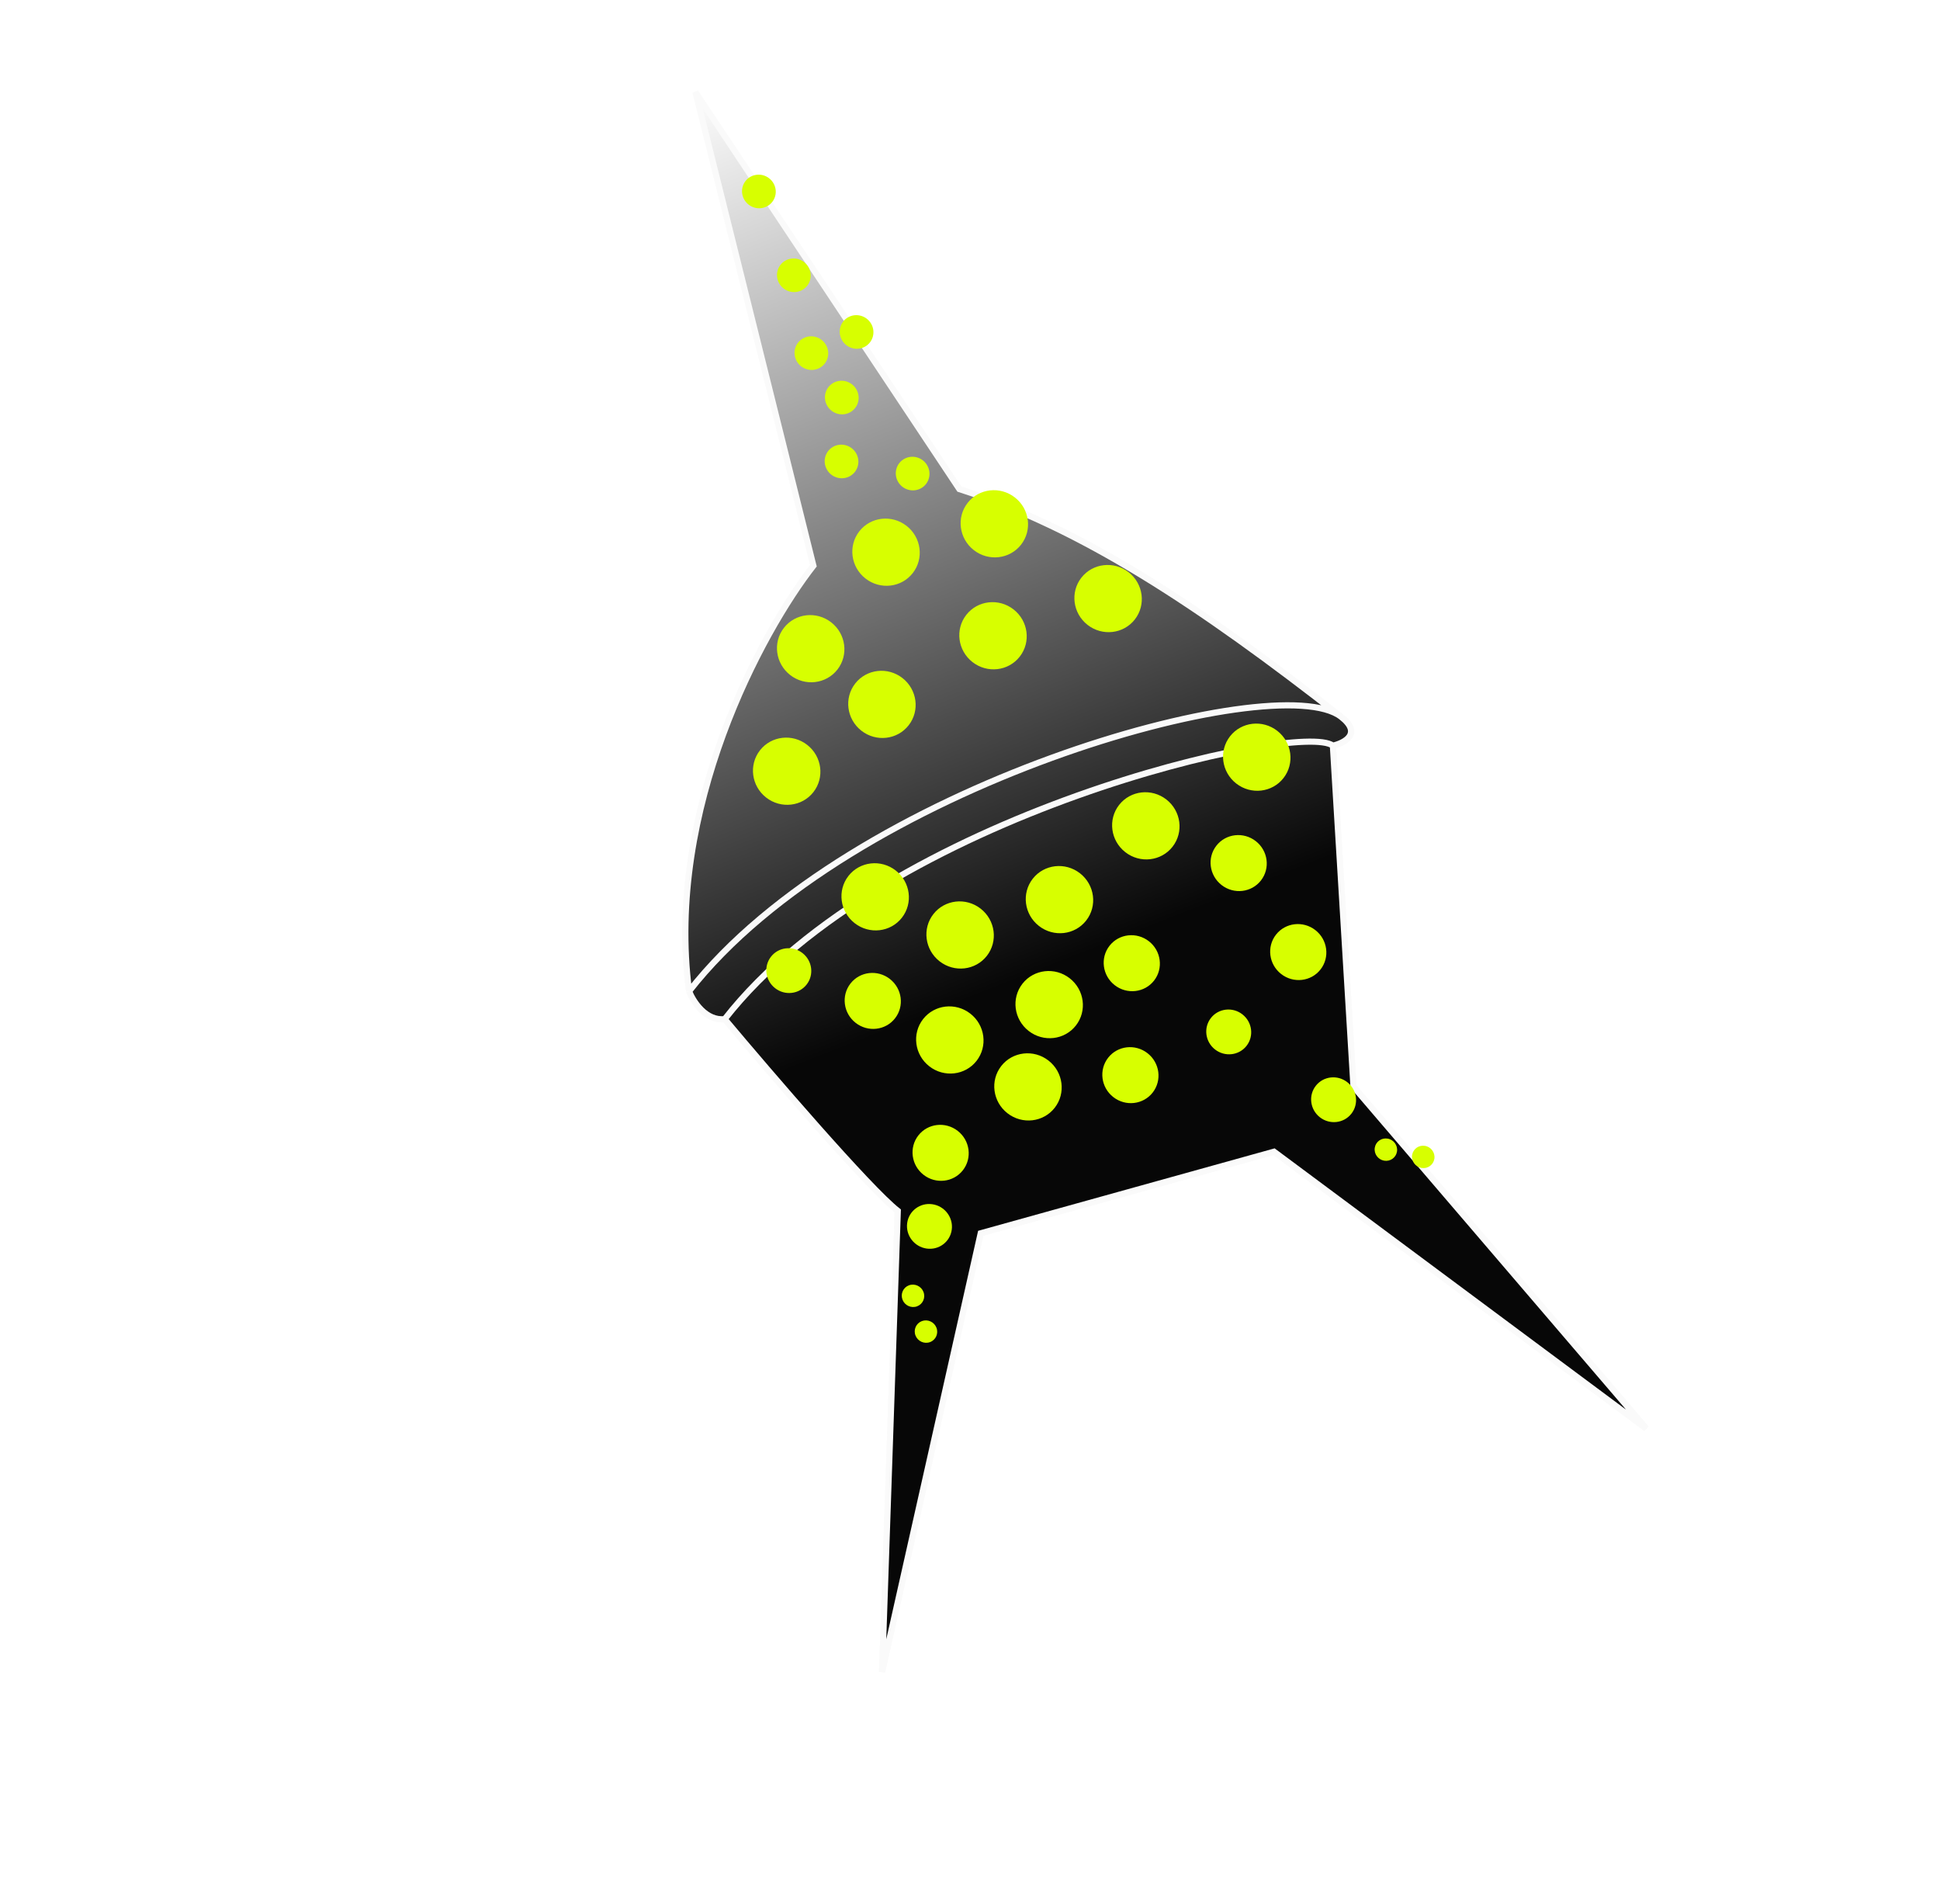 <svg width="316" height="310" viewBox="0 0 316 310" fill="none" xmlns="http://www.w3.org/2000/svg">
<g filter="url(#filter0_bf_172_251)">
<g filter="url(#filter1_dd_172_251)">
<path d="M132.492 84.128L113.282 7.006L156.267 71.646C176.212 78.027 195.227 90.583 218.448 108.725C221.931 111.446 219.007 112.996 217.109 113.43L220.465 168.963L268.137 224.613L207.518 179.552L159.743 192.837L143.679 264.254L146.236 189.186C141.592 185.557 125.508 166.856 118.046 157.96C114.965 158.313 112.892 155.083 112.241 153.424C108.352 123.7 124.121 94.842 132.492 84.128Z" fill="url(#paint0_linear_172_251)"/>
<path d="M112.241 153.424C108.352 123.7 124.121 94.842 132.492 84.128L113.282 7.006L156.267 71.646C176.212 78.027 195.227 90.583 218.448 108.725M112.241 153.424C112.892 155.083 114.965 158.313 118.046 157.96M112.241 153.424C138.469 119.854 207.998 100.561 218.448 108.725M218.448 108.725C221.931 111.446 219.007 112.996 217.109 113.43M118.046 157.96C125.508 166.856 141.592 185.557 146.236 189.186L143.679 264.254L159.743 192.837L207.518 179.552L268.137 224.613L220.465 168.963L217.109 113.43M118.046 157.96C144.274 124.389 211.884 109.348 217.109 113.43" stroke="url(#paint1_linear_172_251)"/>
</g>
<path d="M144.643 159.818C146.435 161.218 146.761 163.773 145.395 165.522C144.028 167.271 141.47 167.573 139.678 166.172C137.886 164.772 137.56 162.217 138.926 160.468C140.293 158.719 142.851 158.418 144.643 159.818Z" fill="url(#paint2_linear_172_251)" stroke="url(#paint3_linear_172_251)"/>
<path d="M157.754 165.465C159.947 167.178 160.348 170.307 158.674 172.45C156.999 174.594 153.866 174.961 151.673 173.248C149.481 171.535 149.079 168.406 150.754 166.263C152.429 164.119 155.561 163.752 157.754 165.465Z" fill="url(#paint4_linear_172_251)" stroke="url(#paint5_linear_172_251)"/>
<path d="M159.43 148.367C161.623 150.08 162.024 153.209 160.35 155.352C158.675 157.496 155.542 157.863 153.349 156.15C151.156 154.437 150.755 151.308 152.43 149.165C154.104 147.021 157.237 146.654 159.43 148.367Z" fill="url(#paint6_linear_172_251)" stroke="url(#paint7_linear_172_251)"/>
<path d="M145.594 142.153C147.787 143.866 148.188 146.995 146.514 149.138C144.839 151.281 141.706 151.649 139.513 149.936C137.32 148.223 136.919 145.094 138.594 142.95C140.268 140.807 143.401 140.439 145.594 142.153Z" fill="url(#paint8_linear_172_251)" stroke="url(#paint9_linear_172_251)"/>
<path d="M130.411 155.599C131.802 156.686 132.053 158.667 130.995 160.022C129.937 161.376 127.953 161.612 126.562 160.525C125.171 159.438 124.92 157.456 125.978 156.102C127.036 154.748 129.019 154.512 130.411 155.599Z" fill="url(#paint10_linear_172_251)" stroke="url(#paint11_linear_172_251)"/>
<path d="M170.485 173.107C172.678 174.82 173.079 177.949 171.404 180.092C169.73 182.236 166.597 182.603 164.404 180.89C162.211 179.177 161.81 176.048 163.484 173.905C165.159 171.761 168.292 171.394 170.485 173.107Z" fill="url(#paint12_linear_172_251)" stroke="url(#paint13_linear_172_251)"/>
<path d="M155.698 184.557C157.49 185.958 157.816 188.513 156.45 190.262C155.083 192.01 152.525 192.312 150.733 190.912C148.941 189.512 148.615 186.957 149.981 185.208C151.347 183.459 153.906 183.157 155.698 184.557Z" fill="url(#paint14_linear_172_251)" stroke="url(#paint15_linear_172_251)"/>
<path d="M175.614 142.609C177.807 144.322 178.208 147.451 176.533 149.594C174.859 151.738 171.726 152.105 169.533 150.392C167.34 148.679 166.939 145.55 168.613 143.407C170.288 141.263 173.421 140.896 175.614 142.609Z" fill="url(#paint16_linear_172_251)" stroke="url(#paint17_linear_172_251)"/>
<path d="M186.834 153.675C188.627 155.075 188.953 157.631 187.586 159.379C186.22 161.128 183.662 161.43 181.87 160.03C180.078 158.63 179.751 156.075 181.118 154.326C182.484 152.577 185.042 152.275 186.834 153.675Z" fill="url(#paint18_linear_172_251)" stroke="url(#paint19_linear_172_251)"/>
<path d="M202.067 165.581C203.458 166.668 203.709 168.65 202.651 170.004C201.593 171.359 199.61 171.594 198.218 170.507C196.827 169.42 196.576 167.439 197.634 166.084C198.692 164.73 200.676 164.494 202.067 165.581Z" fill="url(#paint20_linear_172_251)" stroke="url(#paint21_linear_172_251)"/>
<path d="M186.612 171.906C188.404 173.306 188.73 175.862 187.364 177.61C185.997 179.359 183.439 179.661 181.647 178.261C179.855 176.861 179.529 174.306 180.895 172.557C182.262 170.808 184.82 170.506 186.612 171.906Z" fill="url(#paint22_linear_172_251)" stroke="url(#paint23_linear_172_251)"/>
<path d="M204.245 137.372C206.037 138.772 206.363 141.327 204.996 143.076C203.63 144.825 201.072 145.126 199.28 143.726C197.488 142.326 197.162 139.771 198.528 138.022C199.894 136.273 202.452 135.971 204.245 137.372Z" fill="url(#paint24_linear_172_251)" stroke="url(#paint25_linear_172_251)"/>
<path d="M189.68 130.591C191.873 132.305 192.274 135.433 190.6 137.577C188.925 139.72 185.792 140.088 183.599 138.374C181.406 136.661 181.005 133.532 182.68 131.389C184.354 129.246 187.487 128.878 189.68 130.591Z" fill="url(#paint26_linear_172_251)" stroke="url(#paint27_linear_172_251)"/>
<path d="M213.952 151.862C215.744 153.263 216.07 155.818 214.703 157.567C213.337 159.316 210.779 159.617 208.987 158.217C207.195 156.817 206.869 154.262 208.235 152.513C209.601 150.764 212.159 150.462 213.952 151.862Z" fill="url(#paint28_linear_172_251)" stroke="url(#paint29_linear_172_251)"/>
<path d="M131.18 121.699C133.373 123.412 133.774 126.541 132.1 128.684C130.425 130.828 127.292 131.195 125.099 129.482C122.906 127.769 122.505 124.64 124.18 122.497C125.854 120.353 128.987 119.986 131.18 121.699Z" fill="url(#paint30_linear_172_251)" stroke="url(#paint31_linear_172_251)"/>
<path d="M146.696 110.815C148.889 112.529 149.29 115.657 147.615 117.801C145.941 119.944 142.808 120.312 140.615 118.598C138.422 116.885 138.021 113.756 139.695 111.613C141.37 109.47 144.503 109.102 146.696 110.815Z" fill="url(#paint32_linear_172_251)" stroke="url(#paint33_linear_172_251)"/>
<path d="M135.09 101.745C137.283 103.458 137.684 106.587 136.01 108.73C134.335 110.873 131.202 111.241 129.009 109.528C126.816 107.814 126.415 104.686 128.09 102.542C129.764 100.399 132.897 100.031 135.09 101.745Z" fill="url(#paint34_linear_172_251)" stroke="url(#paint35_linear_172_251)"/>
<path d="M147.364 86.031C149.557 87.744 149.958 90.873 148.283 93.016C146.609 95.16 143.476 95.527 141.283 93.814C139.09 92.101 138.689 88.972 140.363 86.829C142.038 84.685 145.171 84.318 147.364 86.031Z" fill="url(#paint36_linear_172_251)" stroke="url(#paint37_linear_172_251)"/>
<path d="M139.022 74.067C139.641 75.153 139.264 76.512 138.194 77.107C137.124 77.701 135.75 77.315 135.131 76.228C134.511 75.142 134.888 73.782 135.958 73.188C137.028 72.594 138.402 72.98 139.022 74.067Z" fill="url(#paint38_linear_172_251)" stroke="url(#paint39_linear_172_251)"/>
<path d="M134.111 56.425C134.731 57.511 134.353 58.87 133.284 59.465C132.214 60.059 130.84 59.673 130.22 58.586C129.601 57.5 129.978 56.141 131.048 55.546C132.118 54.952 133.492 55.338 134.111 56.425Z" fill="url(#paint40_linear_172_251)" stroke="url(#paint41_linear_172_251)"/>
<path d="M164.789 99.637C166.982 101.351 167.383 104.479 165.709 106.623C164.034 108.766 160.901 109.134 158.709 107.42C156.516 105.707 156.115 102.578 157.789 100.435C159.464 98.292 162.597 97.924 164.789 99.637Z" fill="url(#paint42_linear_172_251)" stroke="url(#paint43_linear_172_251)"/>
<path d="M165.004 81.405C167.197 83.118 167.598 86.247 165.924 88.391C164.249 90.534 161.116 90.902 158.923 89.188C156.731 87.475 156.329 84.346 158.004 82.203C159.679 80.06 162.811 79.692 165.004 81.405Z" fill="url(#paint44_linear_172_251)" stroke="url(#paint45_linear_172_251)"/>
<path d="M150.604 76.039C151.223 77.126 150.846 78.485 149.776 79.079C148.706 79.674 147.332 79.288 146.713 78.201C146.093 77.114 146.471 75.755 147.54 75.161C148.61 74.566 149.984 74.952 150.604 76.039Z" fill="url(#paint46_linear_172_251)" stroke="url(#paint47_linear_172_251)"/>
<path d="M141.471 52.978C142.091 54.065 141.713 55.424 140.643 56.019C139.573 56.613 138.2 56.227 137.58 55.14C136.96 54.053 137.338 52.694 138.408 52.1C139.478 51.505 140.851 51.892 141.471 52.978Z" fill="url(#paint48_linear_172_251)" stroke="url(#paint49_linear_172_251)"/>
<path d="M183.535 93.584C185.728 95.297 186.13 98.426 184.455 100.569C182.78 102.713 179.648 103.08 177.455 101.367C175.262 99.654 174.861 96.525 176.535 94.382C178.21 92.238 181.343 91.871 183.535 93.584Z" fill="url(#paint50_linear_172_251)" stroke="url(#paint51_linear_172_251)"/>
<path d="M207.75 119.413C209.943 121.126 210.344 124.255 208.67 126.399C206.995 128.542 203.862 128.91 201.67 127.196C199.477 125.483 199.075 122.354 200.75 120.211C202.425 118.068 205.557 117.7 207.75 119.413Z" fill="url(#paint52_linear_172_251)" stroke="url(#paint53_linear_172_251)"/>
<path d="M138.483 62.991C139.474 63.765 139.65 65.173 138.9 66.133C138.15 67.093 136.741 67.263 135.75 66.489C134.76 65.715 134.584 64.307 135.334 63.347C136.084 62.387 137.492 62.217 138.483 62.991Z" fill="url(#paint54_linear_172_251)" stroke="url(#paint55_linear_172_251)"/>
<path d="M124.979 29.431C125.97 30.205 126.146 31.613 125.396 32.573C124.646 33.533 123.237 33.702 122.246 32.928C121.256 32.154 121.08 30.747 121.83 29.787C122.58 28.827 123.988 28.657 124.979 29.431Z" fill="url(#paint56_linear_172_251)" stroke="url(#paint57_linear_172_251)"/>
<path d="M232.03 187.093C232.761 187.217 233.255 187.903 233.143 188.62C233.032 189.336 232.355 189.824 231.624 189.7C230.893 189.577 230.4 188.89 230.511 188.174C230.623 187.458 231.299 186.969 232.03 187.093Z" fill="url(#paint58_linear_172_251)" stroke="url(#paint59_linear_172_251)"/>
<path d="M152.065 216.382C152.334 217.072 151.992 217.833 151.312 218.087C150.632 218.341 149.86 217.996 149.591 217.306C149.322 216.617 149.664 215.856 150.344 215.602C151.024 215.348 151.796 215.693 152.065 216.382Z" fill="url(#paint60_linear_172_251)" stroke="url(#paint61_linear_172_251)"/>
<path d="M130.674 43.081C131.665 43.855 131.841 45.263 131.091 46.223C130.341 47.183 128.932 47.353 127.942 46.579C126.951 45.805 126.775 44.397 127.525 43.437C128.275 42.477 129.684 42.307 130.674 43.081Z" fill="url(#paint62_linear_172_251)" stroke="url(#paint63_linear_172_251)"/>
<path d="M225.944 185.911C226.675 186.035 227.169 186.721 227.057 187.438C226.946 188.154 226.269 188.642 225.538 188.518C224.808 188.395 224.314 187.708 224.425 186.992C224.537 186.276 225.213 185.787 225.944 185.911Z" fill="url(#paint64_linear_172_251)" stroke="url(#paint65_linear_172_251)"/>
<path d="M149.952 210.558C150.22 211.248 149.879 212.009 149.199 212.263C148.519 212.517 147.746 212.172 147.478 211.482C147.209 210.793 147.551 210.031 148.231 209.777C148.911 209.523 149.683 209.869 149.952 210.558Z" fill="url(#paint66_linear_172_251)" stroke="url(#paint67_linear_172_251)"/>
<path d="M219.149 176.625C220.54 177.712 220.791 179.694 219.733 181.048C218.675 182.403 216.692 182.638 215.3 181.551C213.909 180.464 213.658 178.483 214.716 177.128C215.774 175.774 217.758 175.538 219.149 176.625Z" fill="url(#paint68_linear_172_251)" stroke="url(#paint69_linear_172_251)"/>
<path d="M154.53 200.171C154.305 201.887 152.721 203.081 150.985 202.829C149.25 202.576 148.033 200.975 148.259 199.259C148.484 197.543 150.068 196.349 151.804 196.602C153.539 196.854 154.756 198.456 154.53 200.171Z" fill="url(#paint70_linear_172_251)" stroke="url(#paint71_linear_172_251)"/>
<path d="M173.938 159.706C176.131 161.419 176.532 164.548 174.857 166.691C173.183 168.835 170.05 169.202 167.857 167.489C165.664 165.776 165.263 162.647 166.938 160.504C168.612 158.36 171.745 157.993 173.938 159.706Z" fill="url(#paint72_linear_172_251)" stroke="url(#paint73_linear_172_251)"/>
</g>
<g filter="url(#filter2_dd_172_251)">
<path d="M132.492 84.128L113.282 7.006L156.267 71.646C176.212 78.027 195.227 90.583 218.448 108.725C221.931 111.446 219.007 112.996 217.109 113.43L220.465 168.963L268.137 224.613L207.518 179.552L159.743 192.837L143.679 264.254L146.236 189.186C141.592 185.557 125.508 166.856 118.046 157.96C114.965 158.313 112.892 155.083 112.241 153.424C108.352 123.7 124.121 94.842 132.492 84.128Z" fill="url(#paint74_linear_172_251)"/>
<path d="M112.241 153.424C108.352 123.7 124.121 94.842 132.492 84.128L113.282 7.006L156.267 71.646C176.212 78.027 195.227 90.583 218.448 108.725M112.241 153.424C112.892 155.083 114.965 158.313 118.046 157.96M112.241 153.424C138.469 119.854 207.998 100.561 218.448 108.725M218.448 108.725C221.931 111.446 219.007 112.996 217.109 113.43M118.046 157.96C125.508 166.856 141.592 185.557 146.236 189.186L143.679 264.254L159.743 192.837L207.518 179.552L268.137 224.613L220.465 168.963L217.109 113.43M118.046 157.96C144.274 124.389 211.884 109.348 217.109 113.43" stroke="#FAFAFA"/>
</g>
<ellipse cx="142.161" cy="162.995" rx="4.532" ry="4.604" transform="rotate(-52 142.161 162.995)" fill="#D7FF00"/>
<ellipse cx="154.714" cy="169.356" rx="5.438" ry="5.525" transform="rotate(-52 154.714 169.356)" fill="#D7FF00"/>
<ellipse cx="156.39" cy="152.258" rx="5.438" ry="5.525" transform="rotate(-52 156.39 152.258)" fill="#D7FF00"/>
<ellipse cx="142.554" cy="146.044" rx="5.438" ry="5.525" transform="rotate(-52 142.554 146.044)" fill="#D7FF00"/>
<ellipse cx="128.486" cy="158.062" rx="3.626" ry="3.683" transform="rotate(-52 128.486 158.062)" fill="#D7FF00"/>
<ellipse cx="167.444" cy="176.998" rx="5.438" ry="5.525" transform="rotate(-52 167.444 176.998)" fill="#D7FF00"/>
<ellipse cx="153.215" cy="187.735" rx="4.532" ry="4.604" transform="rotate(-52 153.215 187.735)" fill="#D7FF00"/>
<ellipse cx="172.573" cy="146.501" rx="5.438" ry="5.525" transform="rotate(-52 172.573 146.501)" fill="#D7FF00"/>
<ellipse cx="184.352" cy="156.853" rx="4.532" ry="4.604" transform="rotate(-52 184.352 156.853)" fill="#D7FF00"/>
<ellipse cx="200.143" cy="168.044" rx="3.626" ry="3.683" transform="rotate(-52 200.143 168.044)" fill="#D7FF00"/>
<ellipse cx="184.129" cy="175.084" rx="4.532" ry="4.604" transform="rotate(-52 184.129 175.084)" fill="#D7FF00"/>
<ellipse cx="201.762" cy="140.549" rx="4.532" ry="4.604" transform="rotate(-52 201.762 140.549)" fill="#D7FF00"/>
<ellipse cx="186.64" cy="134.483" rx="5.438" ry="5.525" transform="rotate(-52 186.64 134.483)" fill="#D7FF00"/>
<ellipse cx="211.469" cy="155.04" rx="4.532" ry="4.604" transform="rotate(-52 211.469 155.04)" fill="#D7FF00"/>
<ellipse cx="128.14" cy="125.59" rx="5.438" ry="5.525" transform="rotate(-52 128.14 125.59)" fill="#D7FF00"/>
<ellipse cx="143.655" cy="114.707" rx="5.438" ry="5.525" transform="rotate(-52 143.655 114.707)" fill="#D7FF00"/>
<ellipse cx="132.05" cy="105.636" rx="5.438" ry="5.525" transform="rotate(-52 132.05 105.636)" fill="#D7FF00"/>
<ellipse cx="144.323" cy="89.923" rx="5.438" ry="5.525" transform="rotate(-52 144.323 89.923)" fill="#D7FF00"/>
<ellipse cx="2.726" cy="2.756" rx="2.726" ry="2.756" transform="matrix(0.874 -0.486 0.495 0.869 133.328 74.077)" fill="#D7FF00"/>
<ellipse cx="2.726" cy="2.756" rx="2.726" ry="2.756" transform="matrix(0.874 -0.486 0.495 0.869 128.418 56.435)" fill="#D7FF00"/>
<ellipse cx="161.749" cy="103.529" rx="5.438" ry="5.525" transform="rotate(-52 161.749 103.529)" fill="#D7FF00"/>
<ellipse cx="161.964" cy="85.297" rx="5.438" ry="5.525" transform="rotate(-52 161.964 85.297)" fill="#D7FF00"/>
<ellipse cx="2.726" cy="2.756" rx="2.726" ry="2.756" transform="matrix(0.874 -0.486 0.495 0.869 144.91 76.05)" fill="#D7FF00"/>
<ellipse cx="2.726" cy="2.756" rx="2.726" ry="2.756" transform="matrix(0.874 -0.486 0.495 0.869 135.777 52.989)" fill="#D7FF00"/>
<ellipse cx="180.495" cy="97.475" rx="5.438" ry="5.525" transform="rotate(-52 180.495 97.475)" fill="#D7FF00"/>
<ellipse cx="204.71" cy="123.305" rx="5.438" ry="5.525" transform="rotate(-52 204.71 123.305)" fill="#D7FF00"/>
<ellipse cx="137.117" cy="64.74" rx="2.719" ry="2.763" transform="rotate(-52 137.117 64.74)" fill="#D7FF00"/>
<ellipse cx="123.613" cy="31.18" rx="2.719" ry="2.763" transform="rotate(-52 123.613 31.18)" fill="#D7FF00"/>
<ellipse cx="1.819" cy="1.835" rx="1.819" ry="1.835" transform="matrix(0.154 -0.988 0.986 0.167 229.738 189.888)" fill="#D7FF00"/>
<ellipse cx="1.82" cy="1.834" rx="1.82" ry="1.834" transform="matrix(0.937 -0.35 0.363 0.932 148.457 215.773)" fill="#D7FF00"/>
<ellipse cx="129.308" cy="44.83" rx="2.719" ry="2.763" transform="rotate(-52 129.308 44.83)" fill="#D7FF00"/>
<ellipse cx="1.819" cy="1.835" rx="1.819" ry="1.835" transform="matrix(0.154 -0.988 0.986 0.167 223.652 188.706)" fill="#D7FF00"/>
<ellipse cx="1.82" cy="1.834" rx="1.82" ry="1.834" transform="matrix(0.937 -0.35 0.363 0.932 146.344 209.948)" fill="#D7FF00"/>
<ellipse cx="217.225" cy="179.088" rx="3.626" ry="3.683" transform="rotate(-52 217.225 179.088)" fill="#D7FF00"/>
<ellipse cx="3.669" cy="3.64" rx="3.669" ry="3.64" transform="matrix(0.99 0.144 -0.13 0.991 148.238 195.578)" fill="#D7FF00"/>
<ellipse cx="170.897" cy="163.597" rx="5.438" ry="5.525" transform="rotate(-52 170.897 163.597)" fill="#D7FF00"/>
<defs>
<filter id="filter0_bf_172_251" x="11.533" y="-92.871" width="356.583" height="456.835" filterUnits="userSpaceOnUse" color-interpolation-filters="sRGB">
<feFlood flood-opacity="0" result="BackgroundImageFix"/>
<feGaussianBlur in="BackgroundImageFix" stdDeviation="49.8"/>
<feComposite in2="SourceAlpha" operator="in" result="effect1_backgroundBlur_172_251"/>
<feBlend mode="normal" in="SourceGraphic" in2="effect1_backgroundBlur_172_251" result="shape"/>
<feGaussianBlur stdDeviation="3.25" result="effect2_foregroundBlur_172_251"/>
</filter>
<filter id="filter1_dd_172_251" x="107.133" y="6.729" width="165.383" height="265.635" filterUnits="userSpaceOnUse" color-interpolation-filters="sRGB">
<feFlood flood-opacity="0" result="BackgroundImageFix"/>
<feColorMatrix in="SourceAlpha" type="matrix" values="0 0 0 0 0 0 0 0 0 0 0 0 0 0 0 0 0 0 127 0" result="hardAlpha"/>
<feOffset dy="4"/>
<feGaussianBlur stdDeviation="2"/>
<feComposite in2="hardAlpha" operator="out"/>
<feColorMatrix type="matrix" values="0 0 0 0 0 0 0 0 0 0 0 0 0 0 0 0 0 0 0.25 0"/>
<feBlend mode="normal" in2="BackgroundImageFix" result="effect1_dropShadow_172_251"/>
<feColorMatrix in="SourceAlpha" type="matrix" values="0 0 0 0 0 0 0 0 0 0 0 0 0 0 0 0 0 0 127 0" result="hardAlpha"/>
<feOffset dy="4"/>
<feGaussianBlur stdDeviation="2"/>
<feComposite in2="hardAlpha" operator="out"/>
<feColorMatrix type="matrix" values="0 0 0 0 0 0 0 0 0 0 0 0 0 0 0 0 0 0 0.25 0"/>
<feBlend mode="normal" in2="effect1_dropShadow_172_251" result="effect2_dropShadow_172_251"/>
<feBlend mode="normal" in="SourceGraphic" in2="effect2_dropShadow_172_251" result="shape"/>
</filter>
<filter id="filter2_dd_172_251" x="107.133" y="6.729" width="165.383" height="265.635" filterUnits="userSpaceOnUse" color-interpolation-filters="sRGB">
<feFlood flood-opacity="0" result="BackgroundImageFix"/>
<feColorMatrix in="SourceAlpha" type="matrix" values="0 0 0 0 0 0 0 0 0 0 0 0 0 0 0 0 0 0 127 0" result="hardAlpha"/>
<feOffset dy="4"/>
<feGaussianBlur stdDeviation="2"/>
<feComposite in2="hardAlpha" operator="out"/>
<feColorMatrix type="matrix" values="0 0 0 0 0 0 0 0 0 0 0 0 0 0 0 0 0 0 0.25 0"/>
<feBlend mode="normal" in2="BackgroundImageFix" result="effect1_dropShadow_172_251"/>
<feColorMatrix in="SourceAlpha" type="matrix" values="0 0 0 0 0 0 0 0 0 0 0 0 0 0 0 0 0 0 127 0" result="hardAlpha"/>
<feOffset dy="4"/>
<feGaussianBlur stdDeviation="2"/>
<feComposite in2="hardAlpha" operator="out"/>
<feColorMatrix type="matrix" values="0 0 0 0 0 0 0 0 0 0 0 0 0 0 0 0 0 0 0.25 0"/>
<feBlend mode="normal" in2="effect1_dropShadow_172_251" result="effect2_dropShadow_172_251"/>
<feBlend mode="normal" in="SourceGraphic" in2="effect2_dropShadow_172_251" result="shape"/>
</filter>
<linearGradient id="paint0_linear_172_251" x1="110.917" y1="7.219" x2="180.425" y2="180.737" gradientUnits="userSpaceOnUse">
<stop stop-color="#FAFAFA"/>
<stop offset="1" stop-color="#070707"/>
</linearGradient>
<linearGradient id="paint1_linear_172_251" x1="56.641" y1="79.503" x2="258.372" y2="237.112" gradientUnits="userSpaceOnUse">
<stop stop-color="white"/>
<stop offset="1" stop-color="#F8F8F8"/>
</linearGradient>
<linearGradient id="paint2_linear_172_251" x1="141.224" y1="156.614" x2="144.695" y2="162.875" gradientUnits="userSpaceOnUse">
<stop stop-color="#FAFAFA"/>
<stop offset="1" stop-color="#070707"/>
</linearGradient>
<linearGradient id="paint3_linear_172_251" x1="138.532" y1="160.16" x2="145.789" y2="165.83" gradientUnits="userSpaceOnUse">
<stop stop-color="white"/>
<stop offset="1" stop-color="#F8F8F8"/>
</linearGradient>
<linearGradient id="paint4_linear_172_251" x1="153.59" y1="161.699" x2="157.755" y2="169.213" gradientUnits="userSpaceOnUse">
<stop stop-color="#FAFAFA"/>
<stop offset="1" stop-color="#070707"/>
</linearGradient>
<linearGradient id="paint5_linear_172_251" x1="150.36" y1="165.955" x2="159.068" y2="172.758" gradientUnits="userSpaceOnUse">
<stop stop-color="white"/>
<stop offset="1" stop-color="#F8F8F8"/>
</linearGradient>
<linearGradient id="paint6_linear_172_251" x1="155.266" y1="144.601" x2="159.431" y2="152.115" gradientUnits="userSpaceOnUse">
<stop stop-color="#FAFAFA"/>
<stop offset="1" stop-color="#070707"/>
</linearGradient>
<linearGradient id="paint7_linear_172_251" x1="152.036" y1="148.857" x2="160.744" y2="155.66" gradientUnits="userSpaceOnUse">
<stop stop-color="white"/>
<stop offset="1" stop-color="#F8F8F8"/>
</linearGradient>
<linearGradient id="paint8_linear_172_251" x1="141.43" y1="138.387" x2="145.595" y2="145.9" gradientUnits="userSpaceOnUse">
<stop stop-color="#FAFAFA"/>
<stop offset="1" stop-color="#070707"/>
</linearGradient>
<linearGradient id="paint9_linear_172_251" x1="138.2" y1="142.643" x2="146.908" y2="149.446" gradientUnits="userSpaceOnUse">
<stop stop-color="white"/>
<stop offset="1" stop-color="#F8F8F8"/>
</linearGradient>
<linearGradient id="paint10_linear_172_251" x1="127.737" y1="152.957" x2="130.514" y2="157.966" gradientUnits="userSpaceOnUse">
<stop stop-color="#FAFAFA"/>
<stop offset="1" stop-color="#070707"/>
</linearGradient>
<linearGradient id="paint11_linear_172_251" x1="125.584" y1="155.794" x2="131.389" y2="160.33" gradientUnits="userSpaceOnUse">
<stop stop-color="white"/>
<stop offset="1" stop-color="#F8F8F8"/>
</linearGradient>
<linearGradient id="paint12_linear_172_251" x1="166.321" y1="169.341" x2="170.486" y2="176.855" gradientUnits="userSpaceOnUse">
<stop stop-color="#FAFAFA"/>
<stop offset="1" stop-color="#070707"/>
</linearGradient>
<linearGradient id="paint13_linear_172_251" x1="163.09" y1="173.597" x2="171.798" y2="180.4" gradientUnits="userSpaceOnUse">
<stop stop-color="white"/>
<stop offset="1" stop-color="#F8F8F8"/>
</linearGradient>
<linearGradient id="paint14_linear_172_251" x1="152.279" y1="181.353" x2="155.75" y2="187.615" gradientUnits="userSpaceOnUse">
<stop stop-color="#FAFAFA"/>
<stop offset="1" stop-color="#070707"/>
</linearGradient>
<linearGradient id="paint15_linear_172_251" x1="149.587" y1="184.9" x2="156.844" y2="190.569" gradientUnits="userSpaceOnUse">
<stop stop-color="white"/>
<stop offset="1" stop-color="#F8F8F8"/>
</linearGradient>
<linearGradient id="paint16_linear_172_251" x1="171.45" y1="138.843" x2="175.614" y2="146.357" gradientUnits="userSpaceOnUse">
<stop stop-color="#FAFAFA"/>
<stop offset="1" stop-color="#070707"/>
</linearGradient>
<linearGradient id="paint17_linear_172_251" x1="168.219" y1="143.099" x2="176.927" y2="149.902" gradientUnits="userSpaceOnUse">
<stop stop-color="white"/>
<stop offset="1" stop-color="#F8F8F8"/>
</linearGradient>
<linearGradient id="paint18_linear_172_251" x1="183.416" y1="150.471" x2="186.886" y2="156.733" gradientUnits="userSpaceOnUse">
<stop stop-color="#FAFAFA"/>
<stop offset="1" stop-color="#070707"/>
</linearGradient>
<linearGradient id="paint19_linear_172_251" x1="180.724" y1="154.018" x2="187.98" y2="159.687" gradientUnits="userSpaceOnUse">
<stop stop-color="white"/>
<stop offset="1" stop-color="#F8F8F8"/>
</linearGradient>
<linearGradient id="paint20_linear_172_251" x1="199.393" y1="162.939" x2="202.17" y2="167.948" gradientUnits="userSpaceOnUse">
<stop stop-color="#FAFAFA"/>
<stop offset="1" stop-color="#070707"/>
</linearGradient>
<linearGradient id="paint21_linear_172_251" x1="197.24" y1="165.776" x2="203.045" y2="170.312" gradientUnits="userSpaceOnUse">
<stop stop-color="white"/>
<stop offset="1" stop-color="#F8F8F8"/>
</linearGradient>
<linearGradient id="paint22_linear_172_251" x1="183.193" y1="168.702" x2="186.664" y2="174.964" gradientUnits="userSpaceOnUse">
<stop stop-color="#FAFAFA"/>
<stop offset="1" stop-color="#070707"/>
</linearGradient>
<linearGradient id="paint23_linear_172_251" x1="180.501" y1="172.249" x2="187.758" y2="177.918" gradientUnits="userSpaceOnUse">
<stop stop-color="white"/>
<stop offset="1" stop-color="#F8F8F8"/>
</linearGradient>
<linearGradient id="paint24_linear_172_251" x1="200.826" y1="134.168" x2="204.297" y2="140.429" gradientUnits="userSpaceOnUse">
<stop stop-color="#FAFAFA"/>
<stop offset="1" stop-color="#070707"/>
</linearGradient>
<linearGradient id="paint25_linear_172_251" x1="198.134" y1="137.714" x2="205.39" y2="143.384" gradientUnits="userSpaceOnUse">
<stop stop-color="white"/>
<stop offset="1" stop-color="#F8F8F8"/>
</linearGradient>
<linearGradient id="paint26_linear_172_251" x1="185.516" y1="126.825" x2="189.681" y2="134.339" gradientUnits="userSpaceOnUse">
<stop stop-color="#FAFAFA"/>
<stop offset="1" stop-color="#070707"/>
</linearGradient>
<linearGradient id="paint27_linear_172_251" x1="182.286" y1="131.081" x2="190.994" y2="137.885" gradientUnits="userSpaceOnUse">
<stop stop-color="white"/>
<stop offset="1" stop-color="#F8F8F8"/>
</linearGradient>
<linearGradient id="paint28_linear_172_251" x1="210.533" y1="148.658" x2="214.004" y2="154.92" gradientUnits="userSpaceOnUse">
<stop stop-color="#FAFAFA"/>
<stop offset="1" stop-color="#070707"/>
</linearGradient>
<linearGradient id="paint29_linear_172_251" x1="207.841" y1="152.205" x2="215.097" y2="157.874" gradientUnits="userSpaceOnUse">
<stop stop-color="white"/>
<stop offset="1" stop-color="#F8F8F8"/>
</linearGradient>
<linearGradient id="paint30_linear_172_251" x1="127.016" y1="117.933" x2="131.181" y2="125.447" gradientUnits="userSpaceOnUse">
<stop stop-color="#FAFAFA"/>
<stop offset="1" stop-color="#070707"/>
</linearGradient>
<linearGradient id="paint31_linear_172_251" x1="123.786" y1="122.189" x2="132.494" y2="128.992" gradientUnits="userSpaceOnUse">
<stop stop-color="white"/>
<stop offset="1" stop-color="#F8F8F8"/>
</linearGradient>
<linearGradient id="paint32_linear_172_251" x1="142.532" y1="107.049" x2="146.696" y2="114.563" gradientUnits="userSpaceOnUse">
<stop stop-color="#FAFAFA"/>
<stop offset="1" stop-color="#070707"/>
</linearGradient>
<linearGradient id="paint33_linear_172_251" x1="139.301" y1="111.305" x2="148.009" y2="118.108" gradientUnits="userSpaceOnUse">
<stop stop-color="white"/>
<stop offset="1" stop-color="#F8F8F8"/>
</linearGradient>
<linearGradient id="paint34_linear_172_251" x1="130.926" y1="97.978" x2="135.091" y2="105.492" gradientUnits="userSpaceOnUse">
<stop stop-color="#FAFAFA"/>
<stop offset="1" stop-color="#070707"/>
</linearGradient>
<linearGradient id="paint35_linear_172_251" x1="127.696" y1="102.234" x2="136.404" y2="109.038" gradientUnits="userSpaceOnUse">
<stop stop-color="white"/>
<stop offset="1" stop-color="#F8F8F8"/>
</linearGradient>
<linearGradient id="paint36_linear_172_251" x1="143.2" y1="82.265" x2="147.364" y2="89.779" gradientUnits="userSpaceOnUse">
<stop stop-color="#FAFAFA"/>
<stop offset="1" stop-color="#070707"/>
</linearGradient>
<linearGradient id="paint37_linear_172_251" x1="139.969" y1="86.521" x2="148.677" y2="93.324" gradientUnits="userSpaceOnUse">
<stop stop-color="white"/>
<stop offset="1" stop-color="#F8F8F8"/>
</linearGradient>
<linearGradient id="paint38_linear_172_251" x1="138.033" y1="71.421" x2="138.498" y2="75.666" gradientUnits="userSpaceOnUse">
<stop stop-color="#FAFAFA"/>
<stop offset="1" stop-color="#070707"/>
</linearGradient>
<linearGradient id="paint39_linear_172_251" x1="135.711" y1="72.754" x2="138.387" y2="77.571" gradientUnits="userSpaceOnUse">
<stop stop-color="white"/>
<stop offset="1" stop-color="#F8F8F8"/>
</linearGradient>
<linearGradient id="paint40_linear_172_251" x1="133.123" y1="53.779" x2="133.588" y2="58.024" gradientUnits="userSpaceOnUse">
<stop stop-color="#FAFAFA"/>
<stop offset="1" stop-color="#070707"/>
</linearGradient>
<linearGradient id="paint41_linear_172_251" x1="130.801" y1="55.112" x2="133.477" y2="59.929" gradientUnits="userSpaceOnUse">
<stop stop-color="white"/>
<stop offset="1" stop-color="#F8F8F8"/>
</linearGradient>
<linearGradient id="paint42_linear_172_251" x1="160.625" y1="95.871" x2="164.79" y2="103.385" gradientUnits="userSpaceOnUse">
<stop stop-color="#FAFAFA"/>
<stop offset="1" stop-color="#070707"/>
</linearGradient>
<linearGradient id="paint43_linear_172_251" x1="157.395" y1="100.127" x2="166.103" y2="106.93" gradientUnits="userSpaceOnUse">
<stop stop-color="white"/>
<stop offset="1" stop-color="#F8F8F8"/>
</linearGradient>
<linearGradient id="paint44_linear_172_251" x1="160.84" y1="77.639" x2="165.005" y2="85.153" gradientUnits="userSpaceOnUse">
<stop stop-color="#FAFAFA"/>
<stop offset="1" stop-color="#070707"/>
</linearGradient>
<linearGradient id="paint45_linear_172_251" x1="157.61" y1="81.895" x2="166.318" y2="88.698" gradientUnits="userSpaceOnUse">
<stop stop-color="white"/>
<stop offset="1" stop-color="#F8F8F8"/>
</linearGradient>
<linearGradient id="paint46_linear_172_251" x1="149.615" y1="73.394" x2="150.08" y2="77.639" gradientUnits="userSpaceOnUse">
<stop stop-color="#FAFAFA"/>
<stop offset="1" stop-color="#070707"/>
</linearGradient>
<linearGradient id="paint47_linear_172_251" x1="147.293" y1="74.726" x2="149.969" y2="79.544" gradientUnits="userSpaceOnUse">
<stop stop-color="white"/>
<stop offset="1" stop-color="#F8F8F8"/>
</linearGradient>
<linearGradient id="paint48_linear_172_251" x1="140.482" y1="50.333" x2="140.947" y2="54.578" gradientUnits="userSpaceOnUse">
<stop stop-color="#FAFAFA"/>
<stop offset="1" stop-color="#070707"/>
</linearGradient>
<linearGradient id="paint49_linear_172_251" x1="138.16" y1="51.665" x2="140.837" y2="56.483" gradientUnits="userSpaceOnUse">
<stop stop-color="white"/>
<stop offset="1" stop-color="#F8F8F8"/>
</linearGradient>
<linearGradient id="paint50_linear_172_251" x1="179.371" y1="89.818" x2="183.536" y2="97.332" gradientUnits="userSpaceOnUse">
<stop stop-color="#FAFAFA"/>
<stop offset="1" stop-color="#070707"/>
</linearGradient>
<linearGradient id="paint51_linear_172_251" x1="176.141" y1="94.074" x2="184.849" y2="100.877" gradientUnits="userSpaceOnUse">
<stop stop-color="white"/>
<stop offset="1" stop-color="#F8F8F8"/>
</linearGradient>
<linearGradient id="paint52_linear_172_251" x1="203.586" y1="115.647" x2="207.751" y2="123.161" gradientUnits="userSpaceOnUse">
<stop stop-color="#FAFAFA"/>
<stop offset="1" stop-color="#070707"/>
</linearGradient>
<linearGradient id="paint53_linear_172_251" x1="200.356" y1="119.903" x2="209.064" y2="126.706" gradientUnits="userSpaceOnUse">
<stop stop-color="white"/>
<stop offset="1" stop-color="#F8F8F8"/>
</linearGradient>
<linearGradient id="paint54_linear_172_251" x1="136.555" y1="60.911" x2="138.637" y2="64.668" gradientUnits="userSpaceOnUse">
<stop stop-color="#FAFAFA"/>
<stop offset="1" stop-color="#070707"/>
</linearGradient>
<linearGradient id="paint55_linear_172_251" x1="134.94" y1="63.039" x2="139.294" y2="66.441" gradientUnits="userSpaceOnUse">
<stop stop-color="white"/>
<stop offset="1" stop-color="#F8F8F8"/>
</linearGradient>
<linearGradient id="paint56_linear_172_251" x1="123.051" y1="27.351" x2="125.133" y2="31.108" gradientUnits="userSpaceOnUse">
<stop stop-color="#FAFAFA"/>
<stop offset="1" stop-color="#070707"/>
</linearGradient>
<linearGradient id="paint57_linear_172_251" x1="121.436" y1="29.479" x2="125.79" y2="32.88" gradientUnits="userSpaceOnUse">
<stop stop-color="white"/>
<stop offset="1" stop-color="#F8F8F8"/>
</linearGradient>
<linearGradient id="paint58_linear_172_251" x1="230.269" y1="186.32" x2="232.707" y2="187.833" gradientUnits="userSpaceOnUse">
<stop stop-color="#FAFAFA"/>
<stop offset="1" stop-color="#070707"/>
</linearGradient>
<linearGradient id="paint59_linear_172_251" x1="230.018" y1="188.09" x2="233.644" y2="188.655" gradientUnits="userSpaceOnUse">
<stop stop-color="white"/>
<stop offset="1" stop-color="#F8F8F8"/>
</linearGradient>
<linearGradient id="paint60_linear_172_251" x1="151.829" y1="214.487" x2="151.719" y2="217.325" gradientUnits="userSpaceOnUse">
<stop stop-color="#FAFAFA"/>
<stop offset="1" stop-color="#070707"/>
</linearGradient>
<linearGradient id="paint61_linear_172_251" x1="150.162" y1="215.136" x2="151.446" y2="218.571" gradientUnits="userSpaceOnUse">
<stop stop-color="white"/>
<stop offset="1" stop-color="#F8F8F8"/>
</linearGradient>
<linearGradient id="paint62_linear_172_251" x1="128.746" y1="41.001" x2="130.829" y2="44.758" gradientUnits="userSpaceOnUse">
<stop stop-color="#FAFAFA"/>
<stop offset="1" stop-color="#070707"/>
</linearGradient>
<linearGradient id="paint63_linear_172_251" x1="127.131" y1="43.129" x2="131.485" y2="46.531" gradientUnits="userSpaceOnUse">
<stop stop-color="white"/>
<stop offset="1" stop-color="#F8F8F8"/>
</linearGradient>
<linearGradient id="paint64_linear_172_251" x1="224.183" y1="185.138" x2="226.621" y2="186.651" gradientUnits="userSpaceOnUse">
<stop stop-color="#FAFAFA"/>
<stop offset="1" stop-color="#070707"/>
</linearGradient>
<linearGradient id="paint65_linear_172_251" x1="223.932" y1="186.908" x2="227.558" y2="187.473" gradientUnits="userSpaceOnUse">
<stop stop-color="white"/>
<stop offset="1" stop-color="#F8F8F8"/>
</linearGradient>
<linearGradient id="paint66_linear_172_251" x1="149.715" y1="208.663" x2="149.605" y2="211.501" gradientUnits="userSpaceOnUse">
<stop stop-color="#FAFAFA"/>
<stop offset="1" stop-color="#070707"/>
</linearGradient>
<linearGradient id="paint67_linear_172_251" x1="148.049" y1="209.311" x2="149.332" y2="212.747" gradientUnits="userSpaceOnUse">
<stop stop-color="white"/>
<stop offset="1" stop-color="#F8F8F8"/>
</linearGradient>
<linearGradient id="paint68_linear_172_251" x1="216.475" y1="173.983" x2="219.252" y2="178.993" gradientUnits="userSpaceOnUse">
<stop stop-color="#FAFAFA"/>
<stop offset="1" stop-color="#070707"/>
</linearGradient>
<linearGradient id="paint69_linear_172_251" x1="214.322" y1="176.821" x2="220.127" y2="181.356" gradientUnits="userSpaceOnUse">
<stop stop-color="white"/>
<stop offset="1" stop-color="#F8F8F8"/>
</linearGradient>
<linearGradient id="paint70_linear_172_251" x1="155.442" y1="196.576" x2="152.558" y2="201.437" gradientUnits="userSpaceOnUse">
<stop stop-color="#FAFAFA"/>
<stop offset="1" stop-color="#070707"/>
</linearGradient>
<linearGradient id="paint71_linear_172_251" x1="151.869" y1="196.106" x2="150.821" y2="203.31" gradientUnits="userSpaceOnUse">
<stop stop-color="white"/>
<stop offset="1" stop-color="#F8F8F8"/>
</linearGradient>
<linearGradient id="paint72_linear_172_251" x1="169.774" y1="155.94" x2="173.939" y2="163.454" gradientUnits="userSpaceOnUse">
<stop stop-color="#FAFAFA"/>
<stop offset="1" stop-color="#070707"/>
</linearGradient>
<linearGradient id="paint73_linear_172_251" x1="166.544" y1="160.196" x2="175.251" y2="166.999" gradientUnits="userSpaceOnUse">
<stop stop-color="white"/>
<stop offset="1" stop-color="#F8F8F8"/>
</linearGradient>
<linearGradient id="paint74_linear_172_251" x1="114.175" y1="8.854" x2="169.686" y2="149.973" gradientUnits="userSpaceOnUse">
<stop stop-color="#FAFAFA"/>
<stop offset="1" stop-color="#070707"/>
</linearGradient>
</defs>
</svg>
